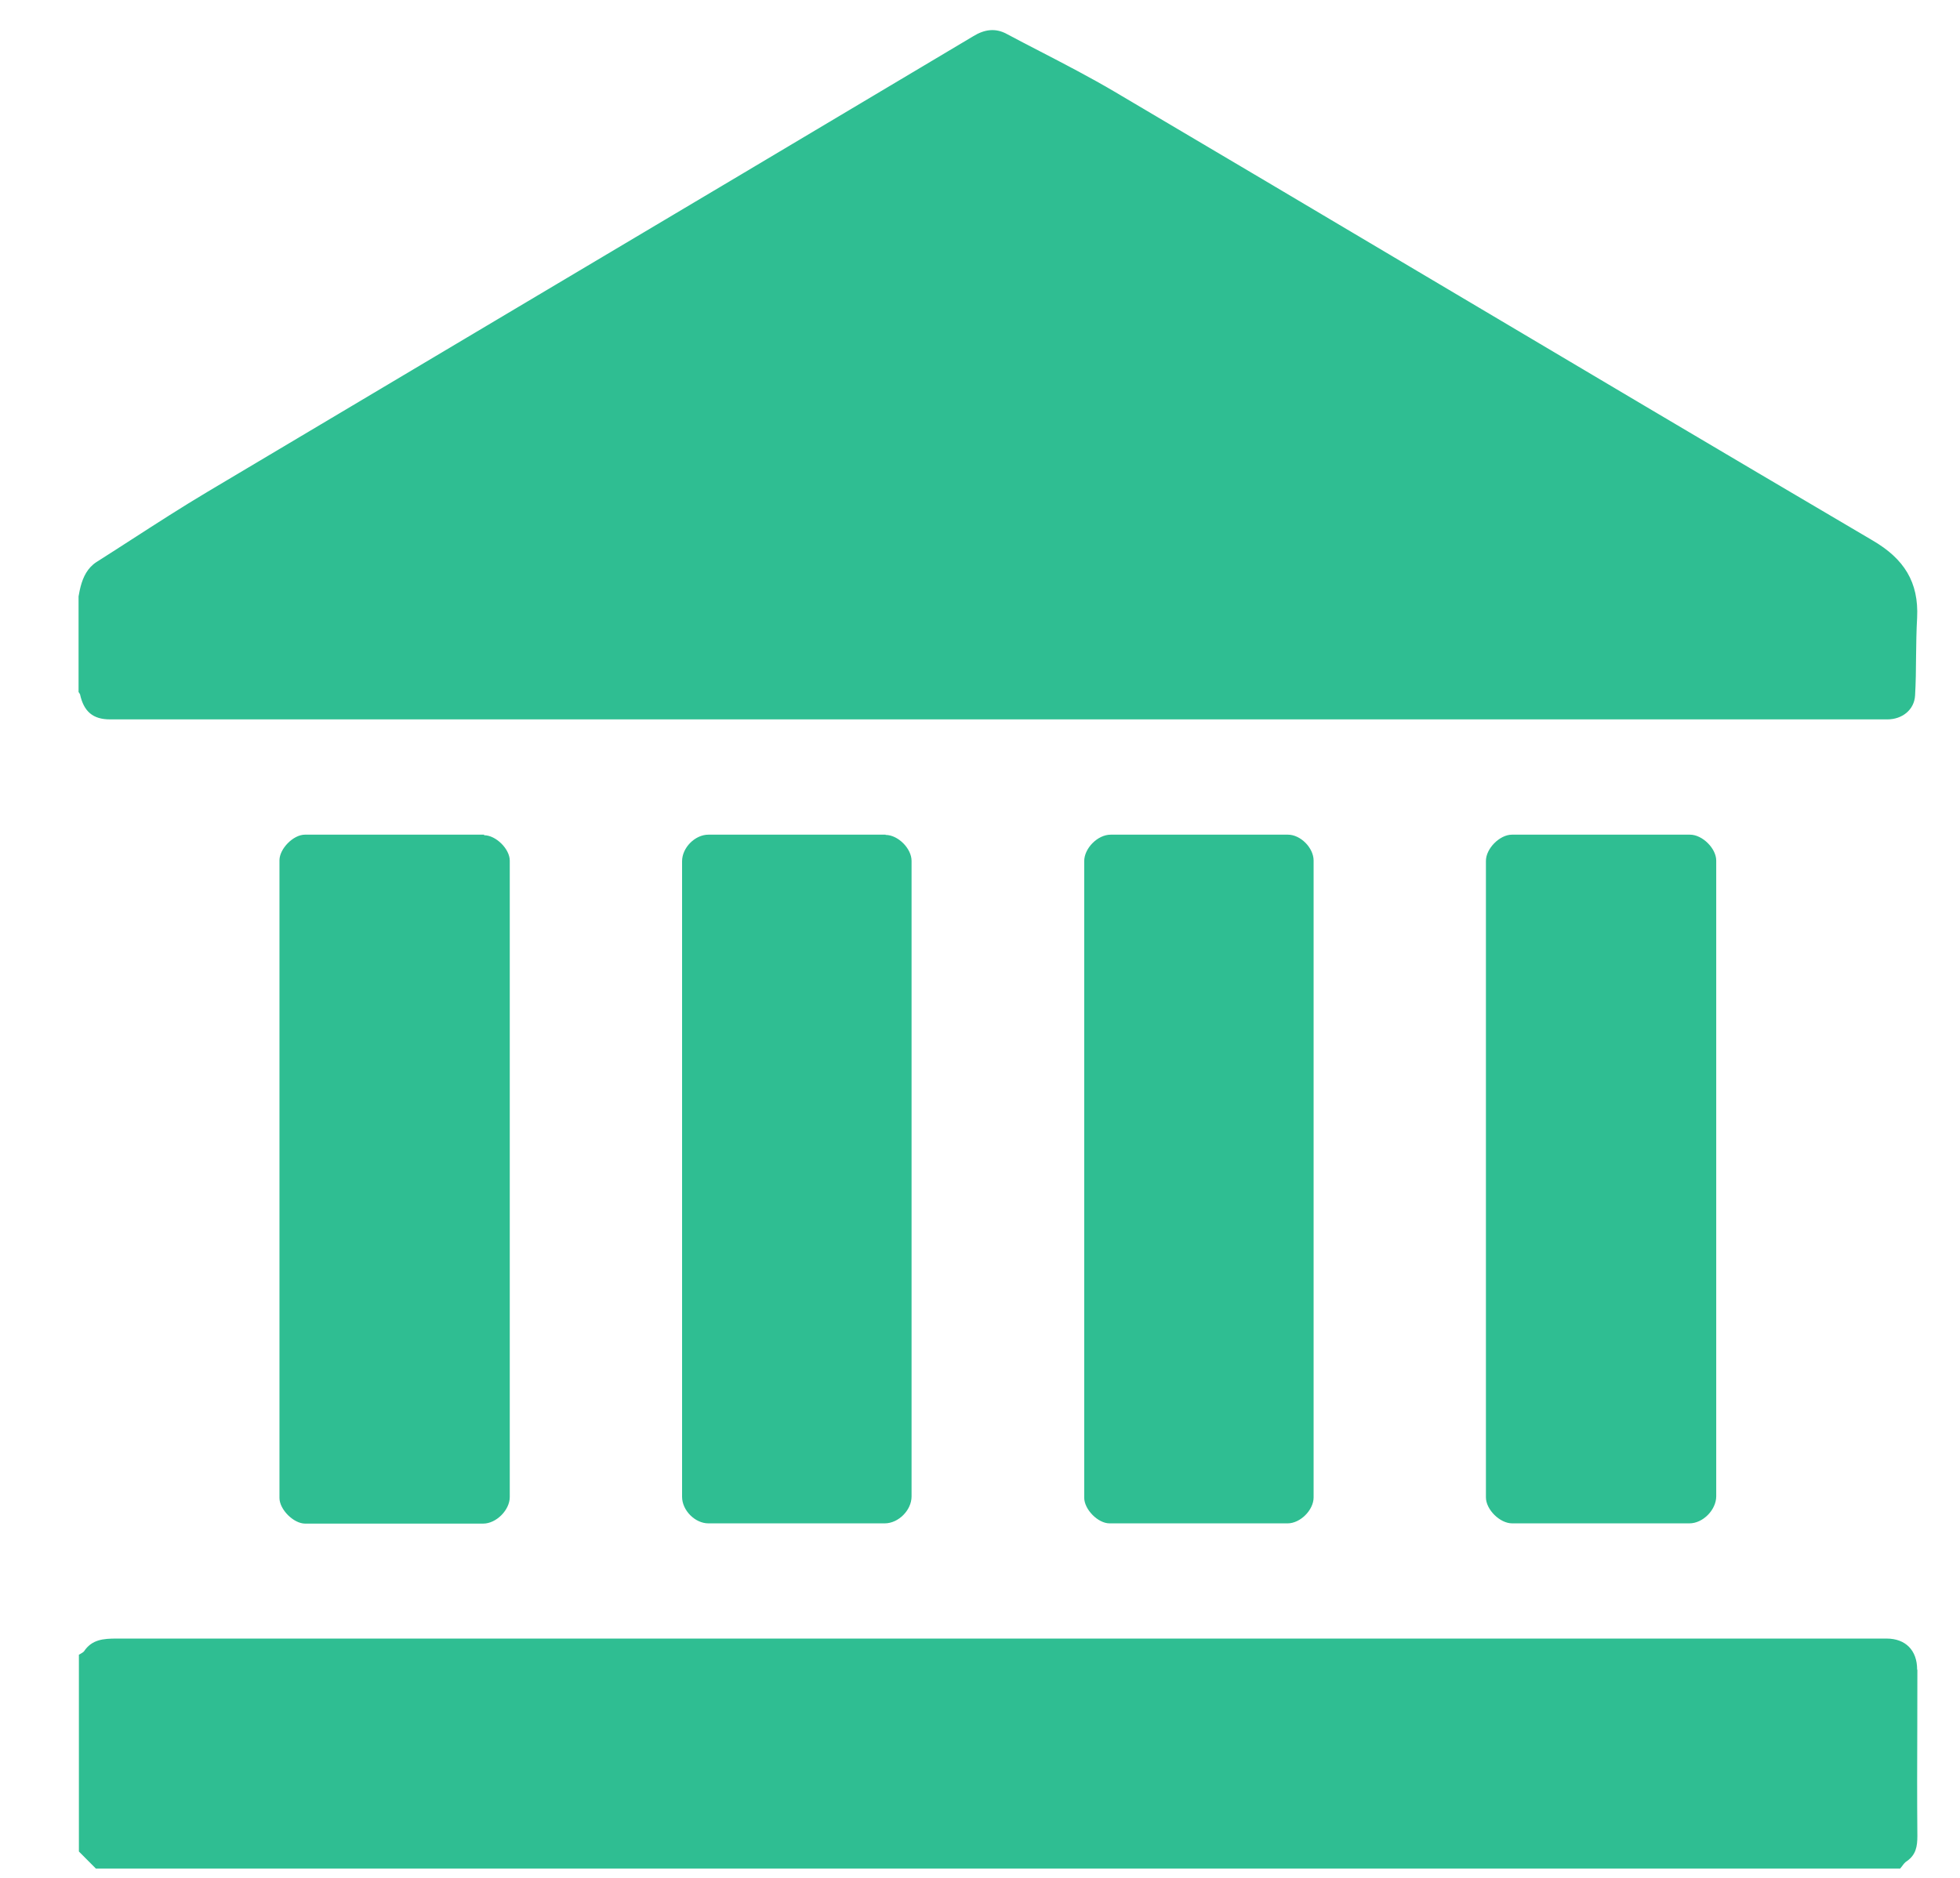 <svg width="24" height="23" viewBox="0 0 24 23" fill="none" xmlns="http://www.w3.org/2000/svg">
<path fill-rule="evenodd" clip-rule="evenodd" d="M23.111 8.811H1.347C1.139 8.811 1.026 8.716 0.98 8.504C0.976 8.494 0.962 8.476 0.962 8.476V7.304L0.965 7.289C0.971 7.254 0.978 7.218 0.987 7.184C1.019 7.064 1.072 6.955 1.181 6.884C1.322 6.795 1.462 6.704 1.602 6.614L1.602 6.614L1.602 6.614C1.915 6.412 2.228 6.21 2.547 6.02C3.796 5.276 5.045 4.533 6.295 3.79L6.295 3.79C8.169 2.676 10.043 1.562 11.917 0.444C12.055 0.359 12.189 0.341 12.326 0.415C12.464 0.489 12.602 0.56 12.741 0.632L12.741 0.632C13.044 0.789 13.346 0.946 13.639 1.118C14.879 1.85 16.117 2.585 17.355 3.32C19.213 4.423 21.07 5.525 22.931 6.62C23.316 6.845 23.496 7.131 23.475 7.565C23.466 7.724 23.464 7.883 23.462 8.042V8.042C23.461 8.201 23.459 8.36 23.45 8.518C23.44 8.695 23.291 8.811 23.111 8.811ZM23.101 20.069C23.334 20.069 23.475 20.214 23.475 20.447L23.478 20.454C23.478 20.68 23.478 20.906 23.477 21.132V21.132C23.475 21.584 23.474 22.035 23.478 22.487C23.478 22.614 23.461 22.716 23.351 22.794C23.327 22.808 23.309 22.831 23.292 22.855C23.284 22.865 23.275 22.876 23.267 22.886H1.174L0.966 22.677V20.267C0.973 20.262 0.981 20.258 0.989 20.254H0.989C1.004 20.245 1.02 20.236 1.029 20.225C1.125 20.08 1.266 20.069 1.428 20.069H23.101ZM5.928 10.223H3.733C3.591 10.223 3.422 10.396 3.422 10.537V18.347C3.422 18.488 3.595 18.661 3.736 18.661H5.917C6.076 18.661 6.242 18.495 6.242 18.336V14.444V10.54C6.242 10.399 6.073 10.23 5.928 10.23V10.223ZM18.513 10.223H20.694C20.846 10.223 21.015 10.392 21.015 10.54V14.444V18.326C21.015 18.492 20.853 18.658 20.687 18.658H18.516C18.365 18.658 18.195 18.488 18.195 18.34V10.544C18.195 10.392 18.365 10.223 18.513 10.223ZM10.844 10.223H8.674C8.511 10.223 8.352 10.382 8.352 10.548V18.333C8.352 18.499 8.511 18.658 8.674 18.658H10.833C11.003 18.658 11.162 18.495 11.162 18.329V14.447V10.544C11.162 10.392 10.996 10.226 10.844 10.226V10.223ZM13.276 10.548C13.276 10.389 13.441 10.223 13.6 10.223H15.771C15.926 10.223 16.085 10.385 16.085 10.54V18.34C16.085 18.495 15.922 18.658 15.767 18.658H13.586C13.445 18.658 13.276 18.488 13.276 18.343V14.44V10.548Z" fill="#2FBE92"/>
</svg>
